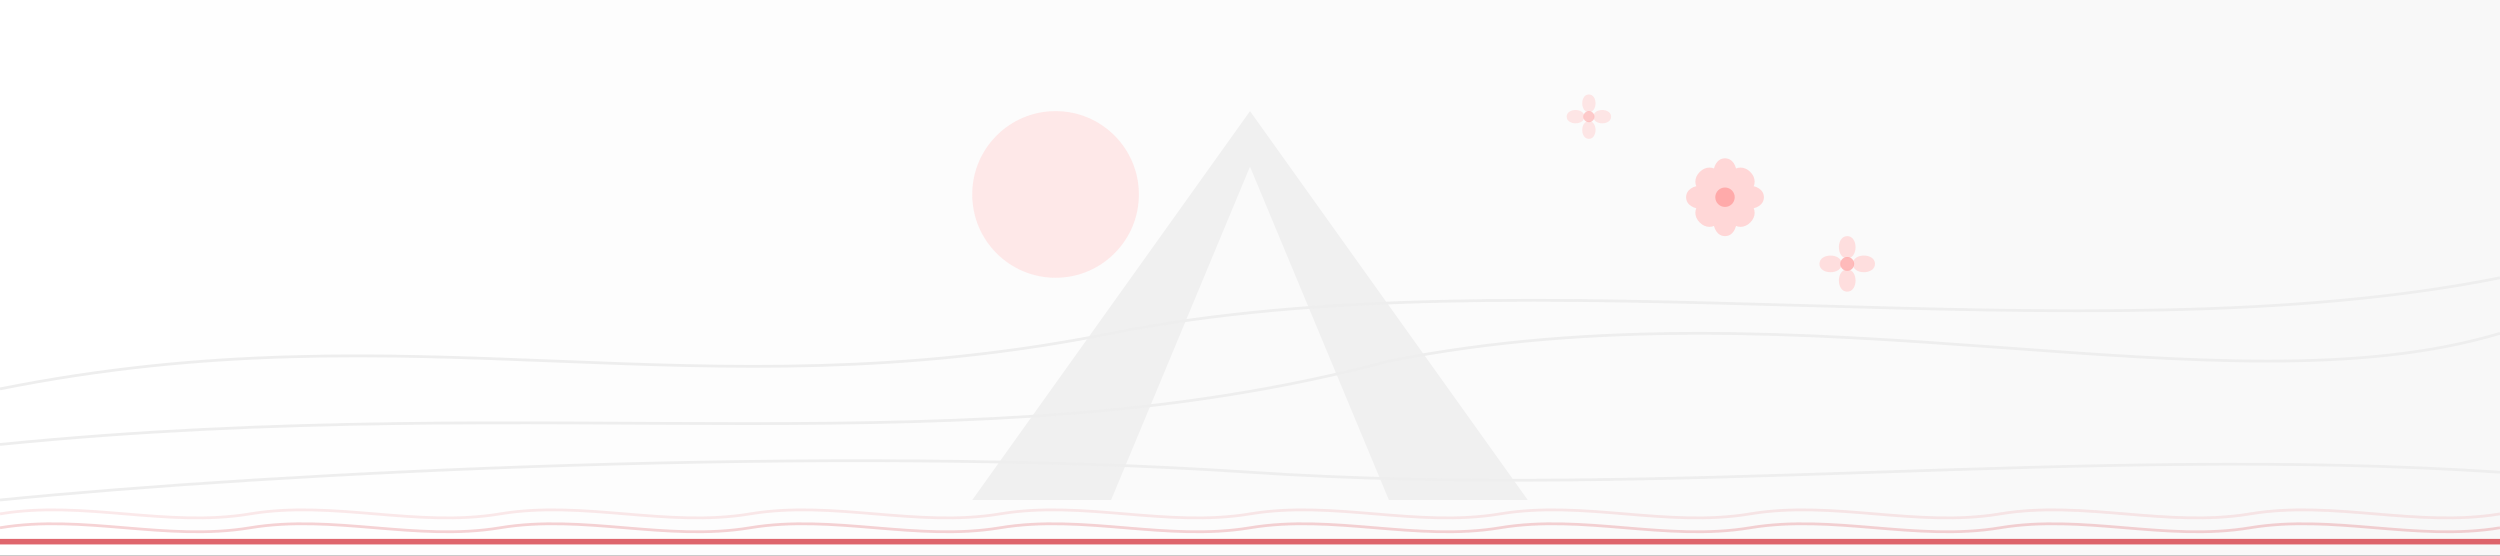 <?xml version="1.0" encoding="UTF-8" standalone="no"?>
<svg width="900" height="200" viewBox="0 0 900 200" xmlns="http://www.w3.org/2000/svg">
  <rect x="0" y="0" width="900" height="200" fill="#333333" stroke="none"/>
  <!-- Background with gradient -->
  <defs>
    <linearGradient id="bgGradient" x1="0%" y1="0%" x2="100%" y2="0%">
      <stop offset="0%" style="stop-color:#FFFFFF;stop-opacity:1" />
      <stop offset="100%" style="stop-color:#F8F8F8;stop-opacity:1" />
    </linearGradient>
  </defs>
  
  <!-- Main background -->
  <rect width="900" height="200" fill="url(#bgGradient)" />
  
  <!-- Mount Fuji -->
  <path d="M450,40 L350,180 L550,180 Z" fill="#F0F0F0" />
  <path d="M450,60 L400,180 L500,180 Z" fill="#FAFAFA" />
  
  <!-- Sun -->
  <circle cx="380" cy="70" r="30" fill="#FFE0E0" opacity="0.7" />
  
  <!-- Decorative lines representing mountains in the distance -->
  <path d="M0,140 C150,110 250,150 400,120 C550,90 750,130 900,100" stroke="#EEEEEE" stroke-width="1" fill="none" />
  <path d="M0,160 C200,140 350,170 500,130 C650,100 800,150 900,120" stroke="#EEEEEE" stroke-width="1" fill="none" />
  <path d="M0,180 C100,170 300,160 450,170 C600,180 750,160 900,170" stroke="#EEEEEE" stroke-width="1" fill="none" />
  
  <!-- Cherry blossoms -->
  <g transform="translate(600,50) scale(0.7)">
    <path d="M30,10 C34,10 36,14 36,18 C36,22 34,26 30,26 C26,26 24,22 24,18 C24,14 26,10 30,10 Z" fill="#FFD7D7" />
    <path d="M30,34 C34,34 36,38 36,42 C36,46 34,50 30,50 C26,50 24,46 24,42 C24,38 26,34 30,34 Z" fill="#FFD7D7" />
    <path d="M10,30 C10,26 14,24 18,24 C22,24 26,26 26,30 C26,34 22,36 18,36 C14,36 10,34 10,30 Z" fill="#FFD7D7" />
    <path d="M34,30 C34,26 38,24 42,24 C46,24 50,26 50,30 C50,34 46,36 42,36 C38,36 34,34 34,30 Z" fill="#FFD7D7" />
    <path d="M17,17 C20,14 24,14 27,17 C30,20 30,24 27,27 C24,30 20,30 17,27 C14,24 14,20 17,17 Z" fill="#FFD7D7" />
    <path d="M33,33 C36,30 40,30 43,33 C46,36 46,40 43,43 C40,46 36,46 33,43 C30,40 30,36 33,33 Z" fill="#FFD7D7" />
    <path d="M33,17 C36,14 40,14 43,17 C46,20 46,24 43,27 C40,30 36,30 33,27 C30,24 30,20 33,17 Z" fill="#FFD7D7" />
    <path d="M17,33 C20,30 24,30 27,33 C30,36 30,40 27,43 C24,46 20,46 17,43 C14,40 14,36 17,33 Z" fill="#FFD7D7" />
    <circle cx="30" cy="30" r="5" fill="#FFAAAA" />
  </g>
  
  <g transform="translate(650,80) scale(0.5)">
    <path d="M30,10 C34,10 36,14 36,18 C36,22 34,26 30,26 C26,26 24,22 24,18 C24,14 26,10 30,10 Z" fill="#FFD7D7" opacity="0.8" />
    <path d="M30,34 C34,34 36,38 36,42 C36,46 34,50 30,50 C26,50 24,46 24,42 C24,38 26,34 30,34 Z" fill="#FFD7D7" opacity="0.8" />
    <path d="M10,30 C10,26 14,24 18,24 C22,24 26,26 26,30 C26,34 22,36 18,36 C14,36 10,34 10,30 Z" fill="#FFD7D7" opacity="0.8" />
    <path d="M34,30 C34,26 38,24 42,24 C46,24 50,26 50,30 C50,34 46,36 42,36 C38,36 34,34 34,30 Z" fill="#FFD7D7" opacity="0.8" />
    <circle cx="30" cy="30" r="5" fill="#FFAAAA" opacity="0.8" />
  </g>
  
  <g transform="translate(560,30) scale(0.4)">
    <path d="M30,10 C34,10 36,14 36,18 C36,22 34,26 30,26 C26,26 24,22 24,18 C24,14 26,10 30,10 Z" fill="#FFD7D7" opacity="0.6" />
    <path d="M30,34 C34,34 36,38 36,42 C36,46 34,50 30,50 C26,50 24,46 24,42 C24,38 26,34 30,34 Z" fill="#FFD7D7" opacity="0.6" />
    <path d="M10,30 C10,26 14,24 18,24 C22,24 26,26 26,30 C26,34 22,36 18,36 C14,36 10,34 10,30 Z" fill="#FFD7D7" opacity="0.6" />
    <path d="M34,30 C34,26 38,24 42,24 C46,24 50,26 50,30 C50,34 46,36 42,36 C38,36 34,34 34,30 Z" fill="#FFD7D7" opacity="0.6" />
    <circle cx="30" cy="30" r="5" fill="#FFAAAA" opacity="0.6" />
  </g>
  
  <!-- Japanese style wave pattern at bottom -->
  <path d="M0,190 C30,185 60,195 90,190 C120,185 150,195 180,190 C210,185 240,195 270,190 C300,185 330,195 360,190 C390,185 420,195 450,190 C480,185 510,195 540,190 C570,185 600,195 630,190 C660,185 690,195 720,190 C750,185 780,195 810,190 C840,185 870,195 900,190" stroke="#D22630" stroke-width="1" fill="none" opacity="0.2" />
  <path d="M0,185 C30,180 60,190 90,185 C120,180 150,190 180,185 C210,180 240,190 270,185 C300,180 330,190 360,185 C390,180 420,190 450,185 C480,180 510,190 540,185 C570,180 600,190 630,185 C660,180 690,190 720,185 C750,180 780,190 810,185 C840,180 870,190 900,185" stroke="#D22630" stroke-width="1" fill="none" opacity="0.1" />
  
  <!-- Red accent line -->
  <line x1="0" y1="195" x2="900" y2="195" stroke="#D22630" stroke-width="2" opacity="0.7" />
</svg> 